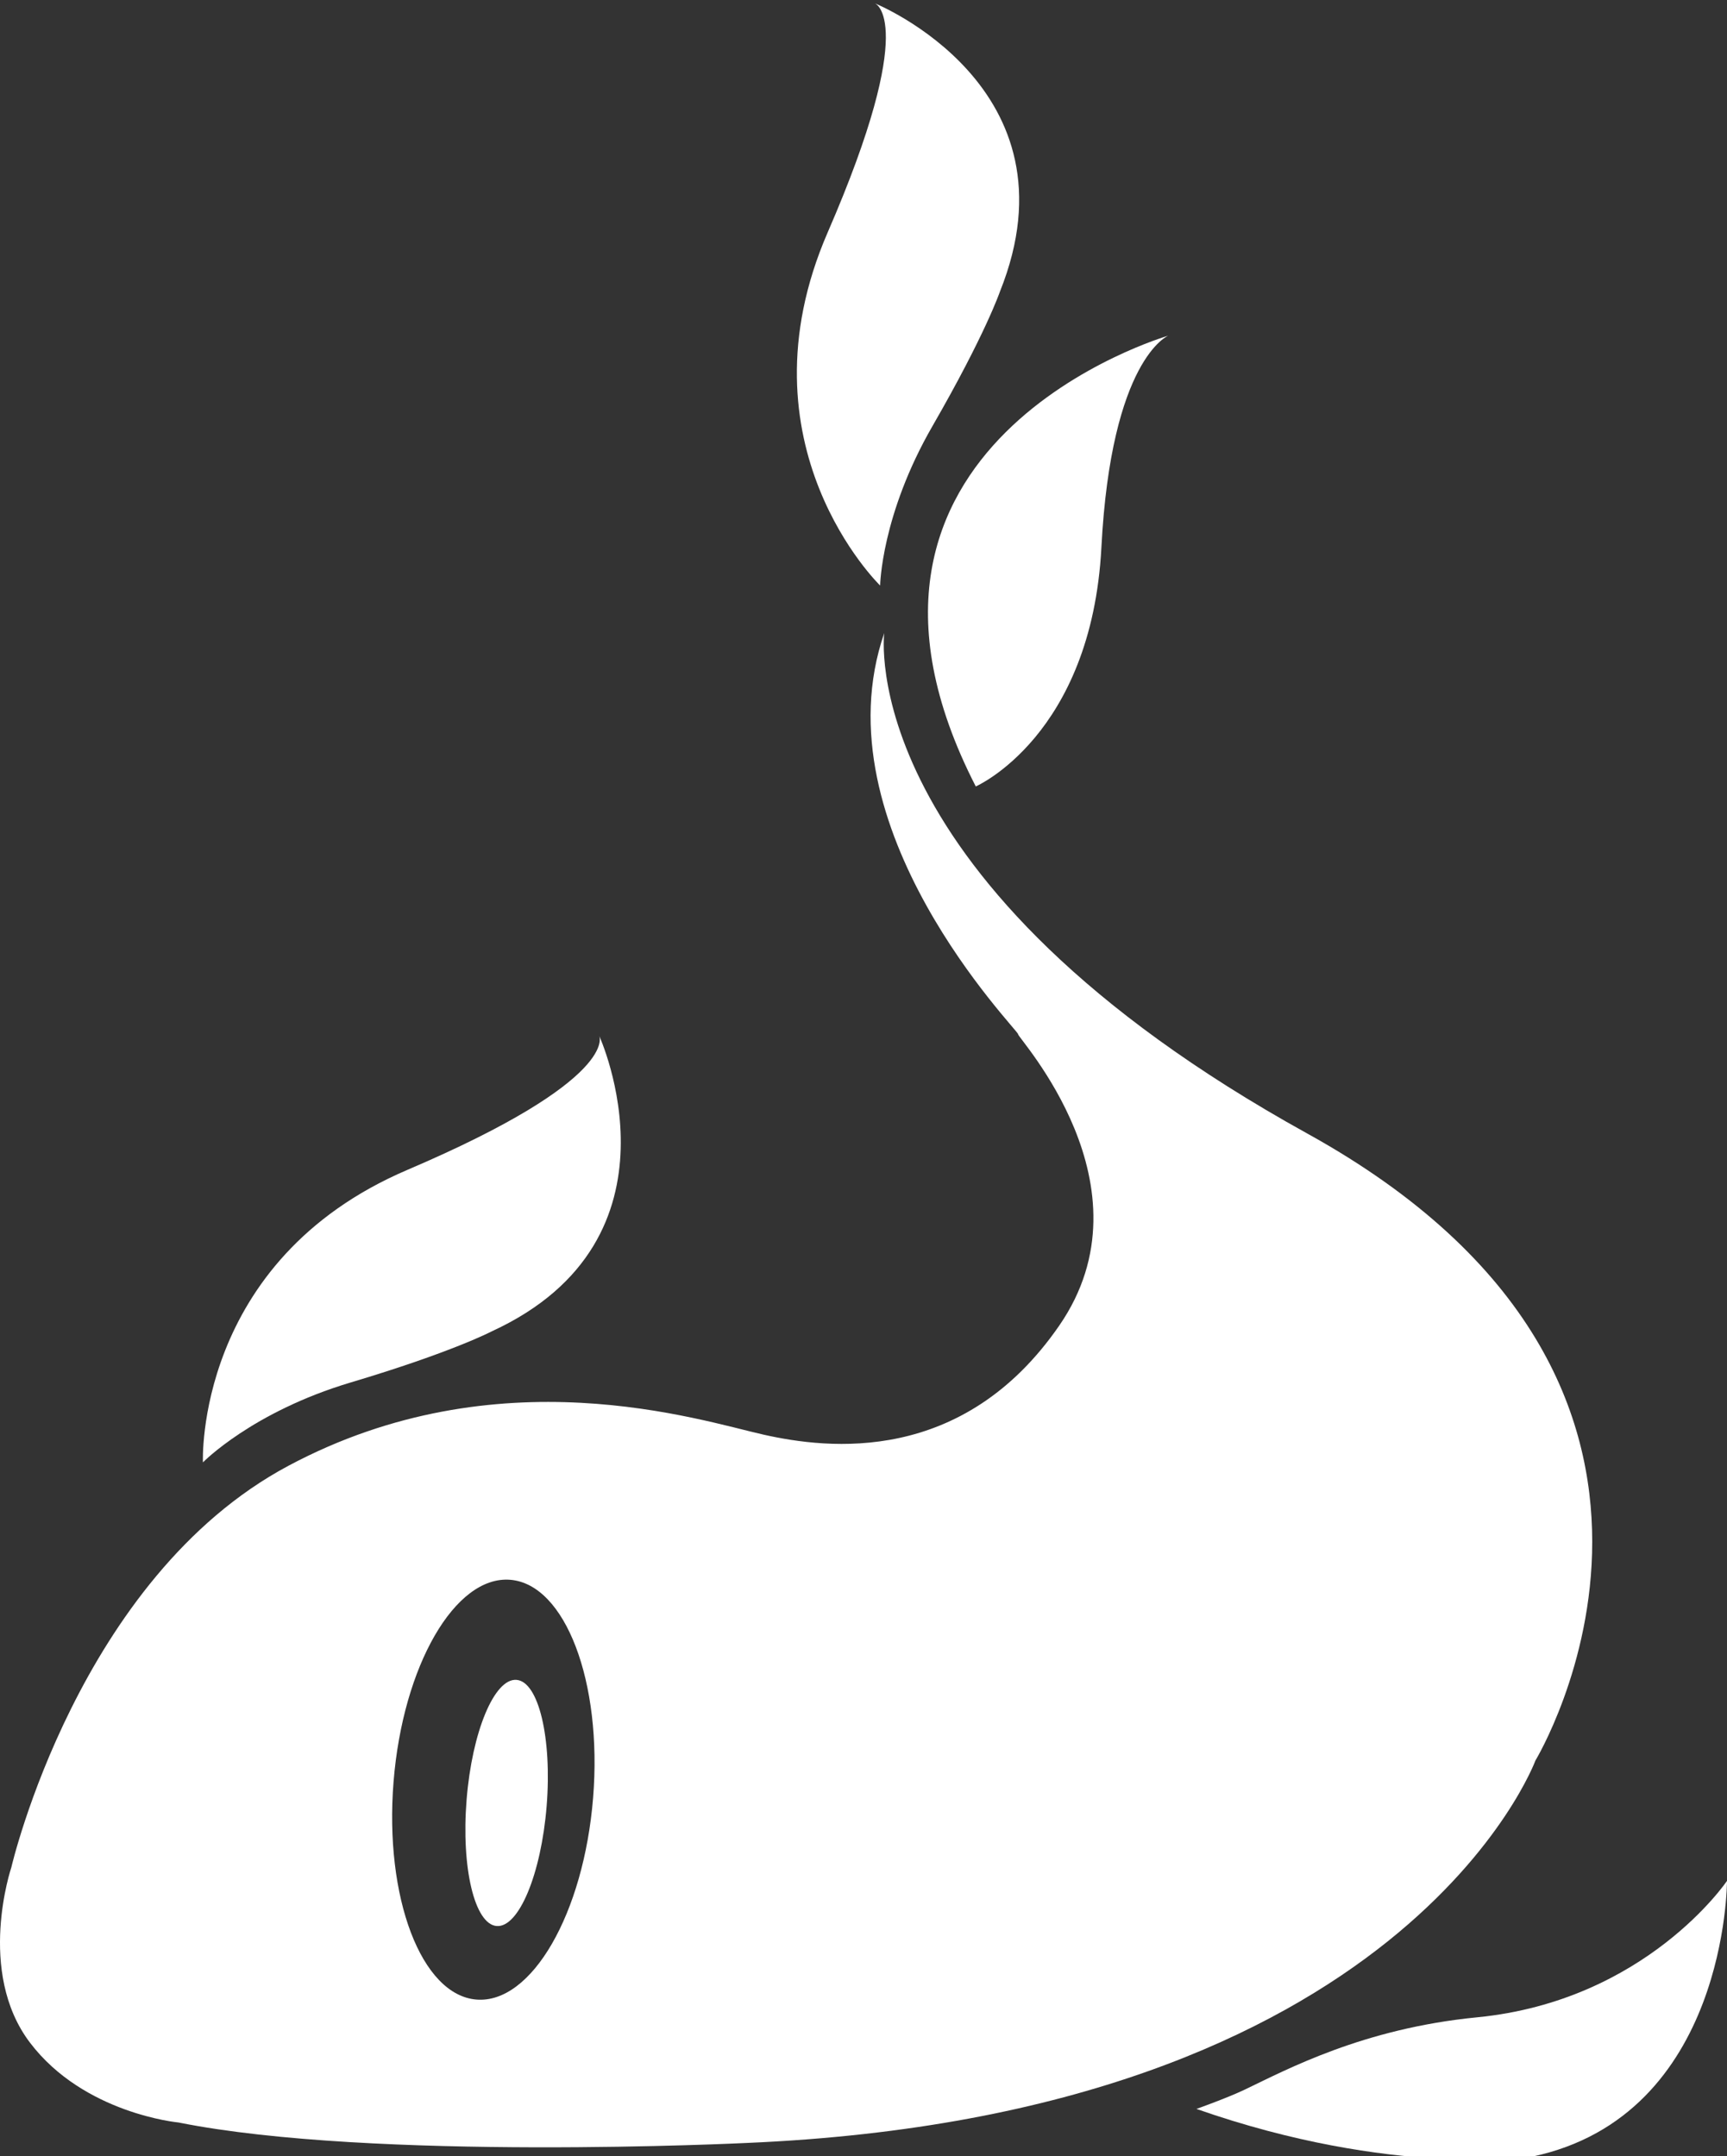 <?xml version="1.0" encoding="utf-8"?>
<!-- Generator: Adobe Illustrator 15.0.0, SVG Export Plug-In . SVG Version: 6.00 Build 0)  -->
<!DOCTYPE svg PUBLIC "-//W3C//DTD SVG 1.1//EN" "http://www.w3.org/Graphics/SVG/1.1/DTD/svg11.dtd">
<svg version="1.1" id="Layer_1" xmlns="http://www.w3.org/2000/svg" xmlns:xlink="http://www.w3.org/1999/xlink" x="0px" y="0px"
	 width="480.612px" height="600px" viewBox="0 0 480.612 600" enable-background="new 0 0 480.612 600" xml:space="preserve">
<rect x="0" y="0" width="480.612" height="600" fill="#333333" stroke="none"/>
<g>
	<path fill="#FFFFFF" d="M152.125,502.643c-1.534,18.914-7.749,33.841-13.906,33.354c-6.148-0.496-9.892-16.228-8.367-35.15
		c1.517-18.924,7.73-33.841,13.889-33.354C149.898,467.979,153.642,483.72,152.125,502.643z"/>
	<g>
		<path fill="#FFFFFF" d="M325.11,93.42c0,0-102.664,29.719-53.56,125.442c0,0,32.203-14.057,34.964-66.539
			C309.247,99.831,325.11,93.42,325.11,93.42z"/>
		<path fill="#FFFFFF" d="M332.961,586.898c0,0,8.573-3.041,13.495-5.4c11.633-5.56,32.868-16.994,64.574-20.092
			c47.13-4.596,69.581-37.978,69.581-37.978s0.141,65.352-54.364,76.778C426.248,600.207,387.578,606.037,332.961,586.898z"/>
		<path fill="#FFFFFF" d="M56.472,406.97c0,0-2.433-56.057,56.91-81.409c59.342-25.33,53.372-37.304,53.372-37.304
			s25.895,56.554-29.854,82.224c0,0-11.014,5.813-39.353,14.263C70.144,392.933,56.472,406.97,56.472,406.97z"/>
		<path fill="#FFFFFF" d="M363.835,315.467c-126.79-70.11-117.759-139.284-117.759-139.284
			c-18.661,54.201,37.509,110.703,37.247,111.62c-0.243,0.917,38.295,42.193,11.464,81.088
			c-26.821,38.885-64.331,34.383-82.215,30.378c-17.894-4.006-73.858-22.555-132.312,8.647
			C21.798,439.117,3.156,519.675,3.156,519.675s-9.827,29.013,5.199,48.797c15.025,19.775,41.313,22.197,41.313,22.197
			c54.018,10.819,158.02,5.701,158.02,5.701c183.297-7.787,219.609-106.427,219.609-106.427S490.606,385.586,363.835,315.467z
			 M165.059,500.285c-2.602,32.259-17.126,57.405-32.464,56.179c-15.339-1.235-25.662-28.384-23.069-60.644
			c2.592-32.259,17.125-57.415,32.464-56.179C157.329,440.877,167.661,468.035,165.059,500.285z"/>
		<path fill="#FFFFFF" d="M244.935,162.95c0,0-40.298-39.04-14.609-98.242c25.689-59.188,13.13-63.788,13.13-63.788
			s57.676,23.293,34.813,80.245c0,0-4.006,11.801-18.765,37.406C245.215,143.357,244.935,162.95,244.935,162.95z"/>
	</g>
</g>
</svg>

